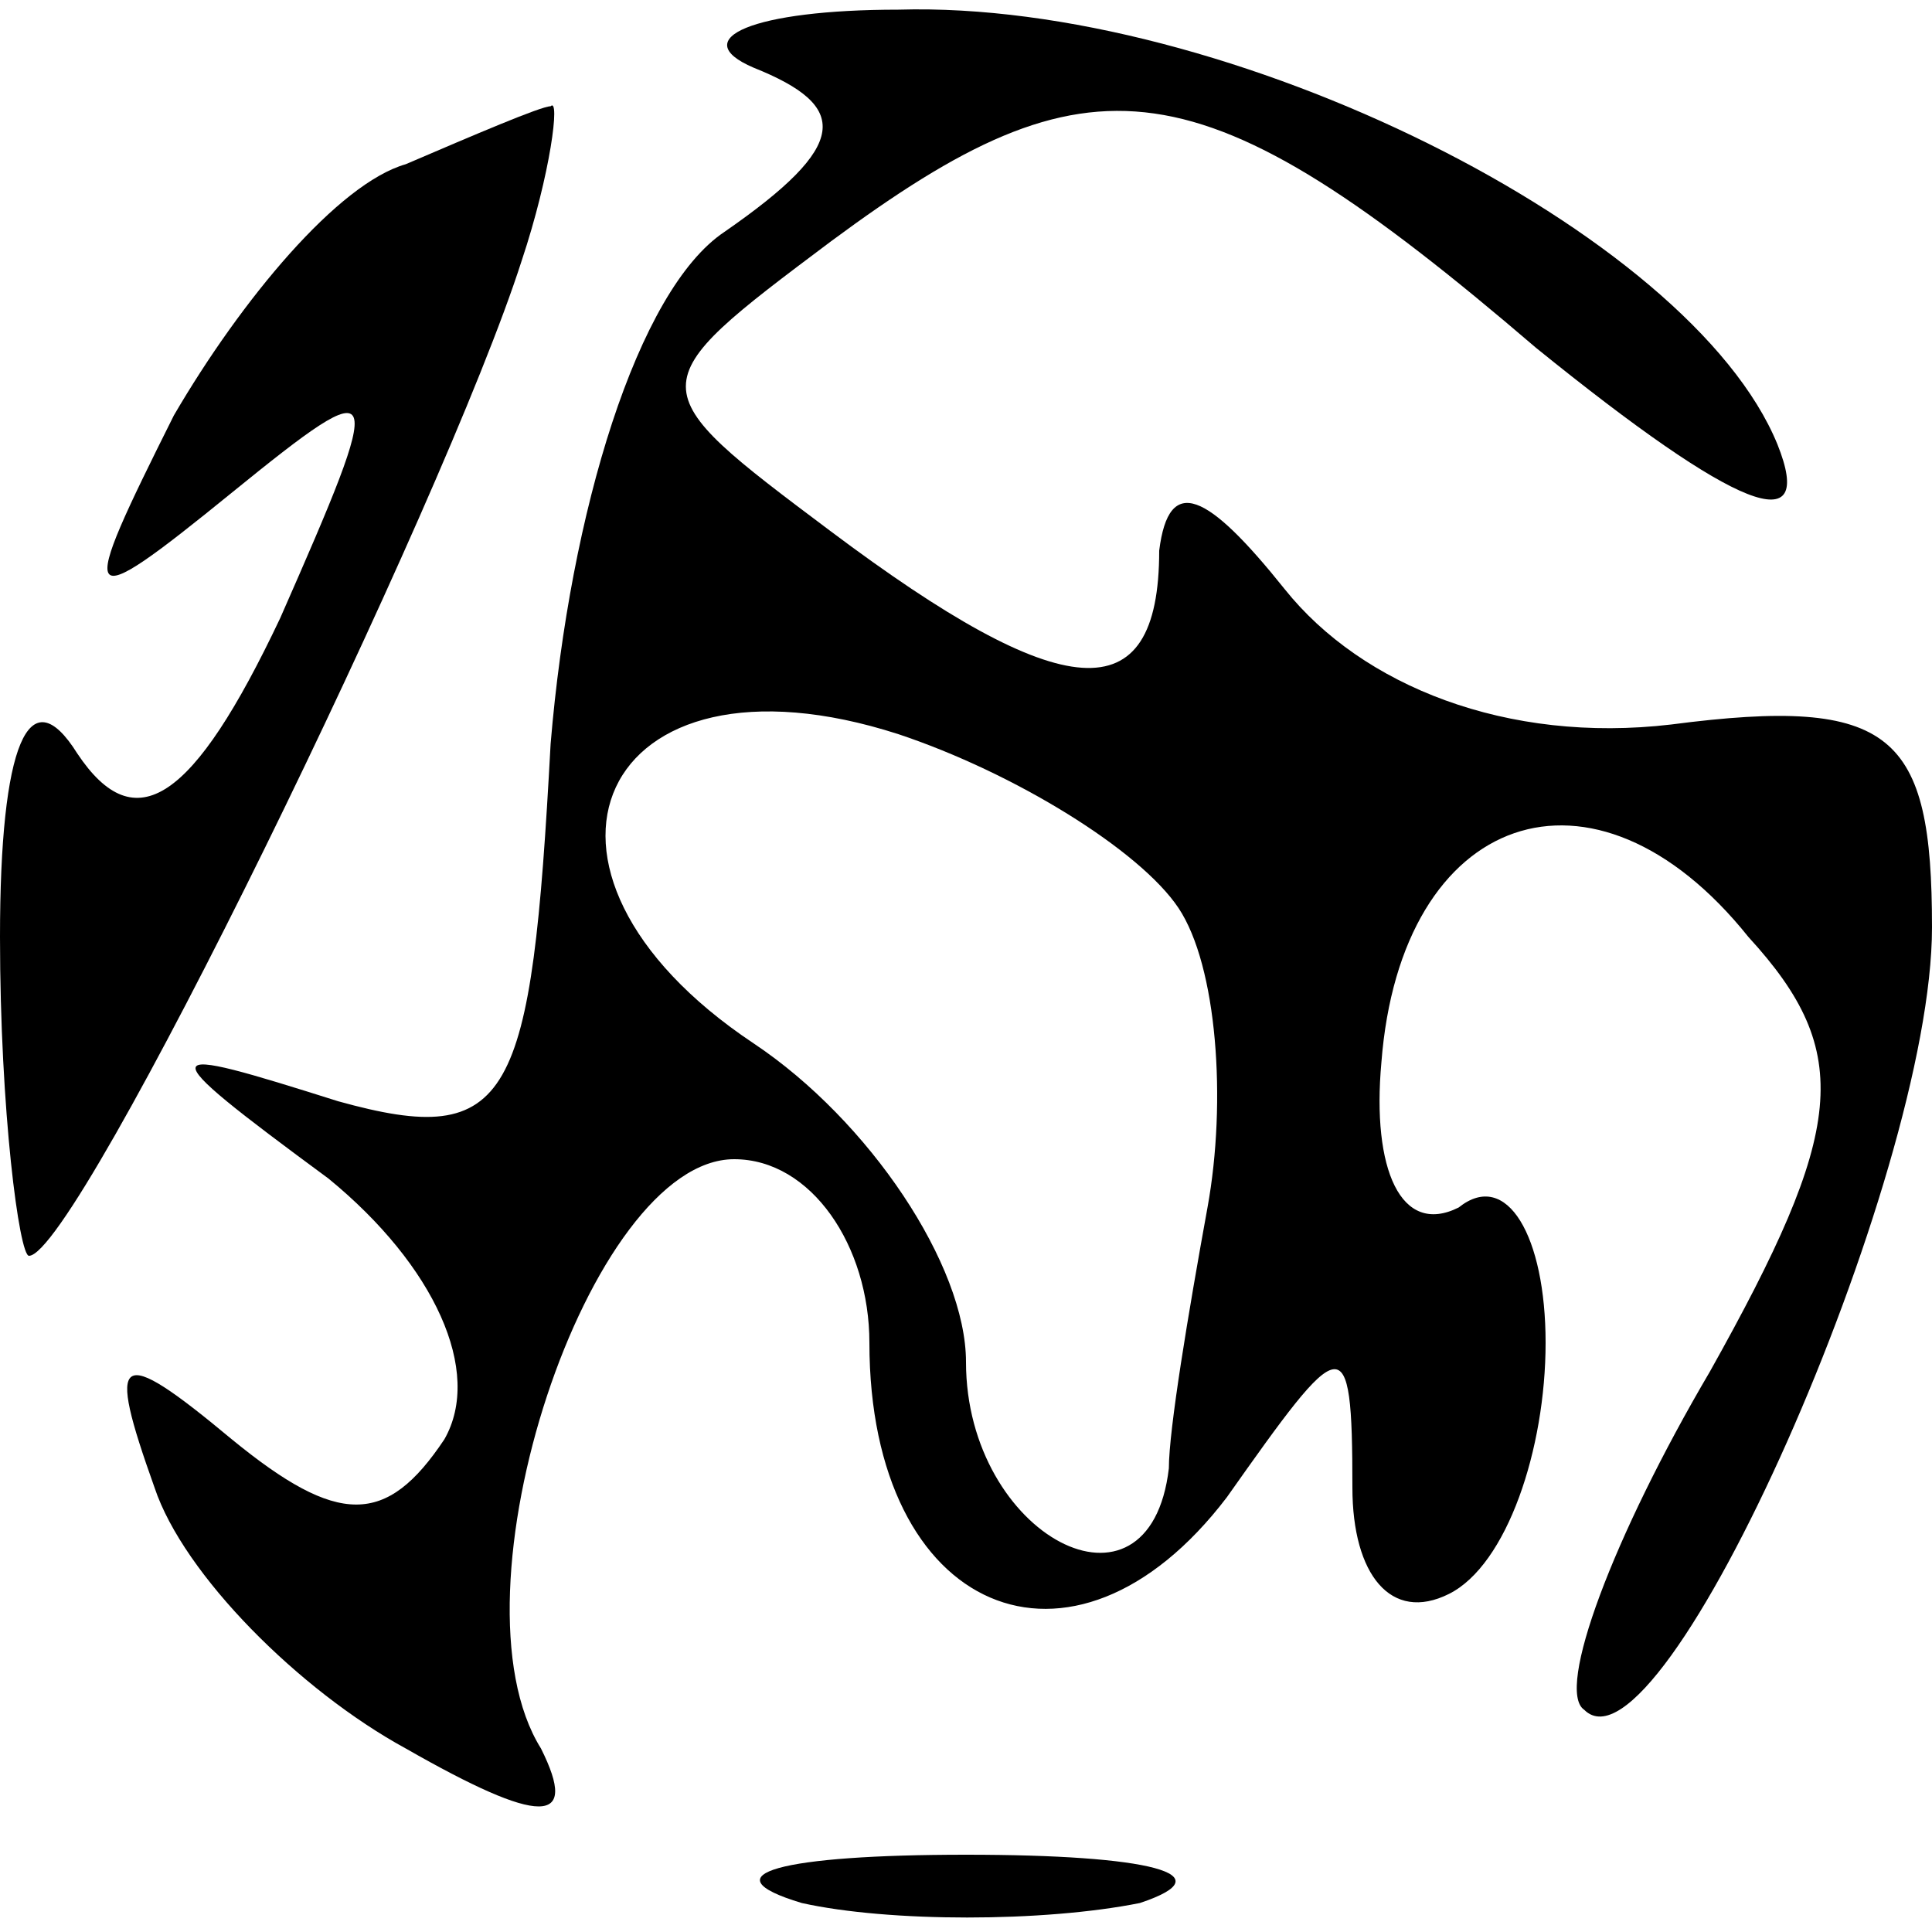 <?xml version="1.0" standalone="no"?>
<!DOCTYPE svg PUBLIC "-//W3C//DTD SVG 20010904//EN"
 "http://www.w3.org/TR/2001/REC-SVG-20010904/DTD/svg10.dtd">
<svg version="1.0" xmlns="http://www.w3.org/2000/svg"
 width="20pt" height="20pt" viewBox="0 0 20 20"
 preserveAspectRatio="xMidYMid meet">

<g transform="translate(0,20) scale(0.1,-0.1)"
fill="#000000" stroke="none">
<path d="M78 193 c10 -4 10 -8 -3 -17 -9 -6 -16 -29 -18 -53 -2 -37 -4 -42
-22 -37 -19 6 -20 6 -1 -8 11 -9 16 -20 12 -27 -6 -9 -11 -9 -22 0 -12 10 -13
9 -8 -5 3 -9 15 -21 26 -27 14 -8 18 -8 14 0 -10 16 5 61 20 61 8 0 14 -9 14
-19 0 -28 21 -37 37 -16 12 17 13 18 13 1 0 -9 4 -14 10 -11 6 3 10 15 10 26
0 11 -4 18 -9 14 -6 -3 -9 4 -8 15 2 26 22 33 38 13 11 -12 10 -20 -4 -45 -10
-17 -16 -33 -13 -35 8 -8 36 55 36 81 0 20 -4 24 -27 21 -17 -2 -32 4 -40 14
-8 10 -12 12 -13 4 0 -17 -10 -16 -34 2 -20 15 -20 15 0 30 27 20 38 19 73
-11 21 -17 29 -20 25 -10 -9 22 -57 46 -91 45 -15 0 -22 -3 -15 -6z m44 -87
c4 -6 5 -20 3 -31 -2 -11 -4 -23 -4 -27 -2 -17 -21 -7 -21 11 0 10 -10 25 -22
33 -27 18 -16 42 15 32 12 -4 25 -12 29 -18z"/>
<path d="M42 183 c-7 -2 -17 -14 -24 -26 -10 -20 -10 -21 6 -8 16 13 16 12 5
-13 -9 -19 -15 -23 -21 -14 -5 8 -8 1 -8 -19 0 -18 2 -33 3 -33 5 0 43 78 51
103 3 9 4 17 3 16 -1 0 -8 -3 -15 -6z"/>
<path d="M83 3 c9 -2 25 -2 35 0 9 3 1 5 -18 5 -19 0 -27 -2 -17 -5z"/>
</g>
</svg>
